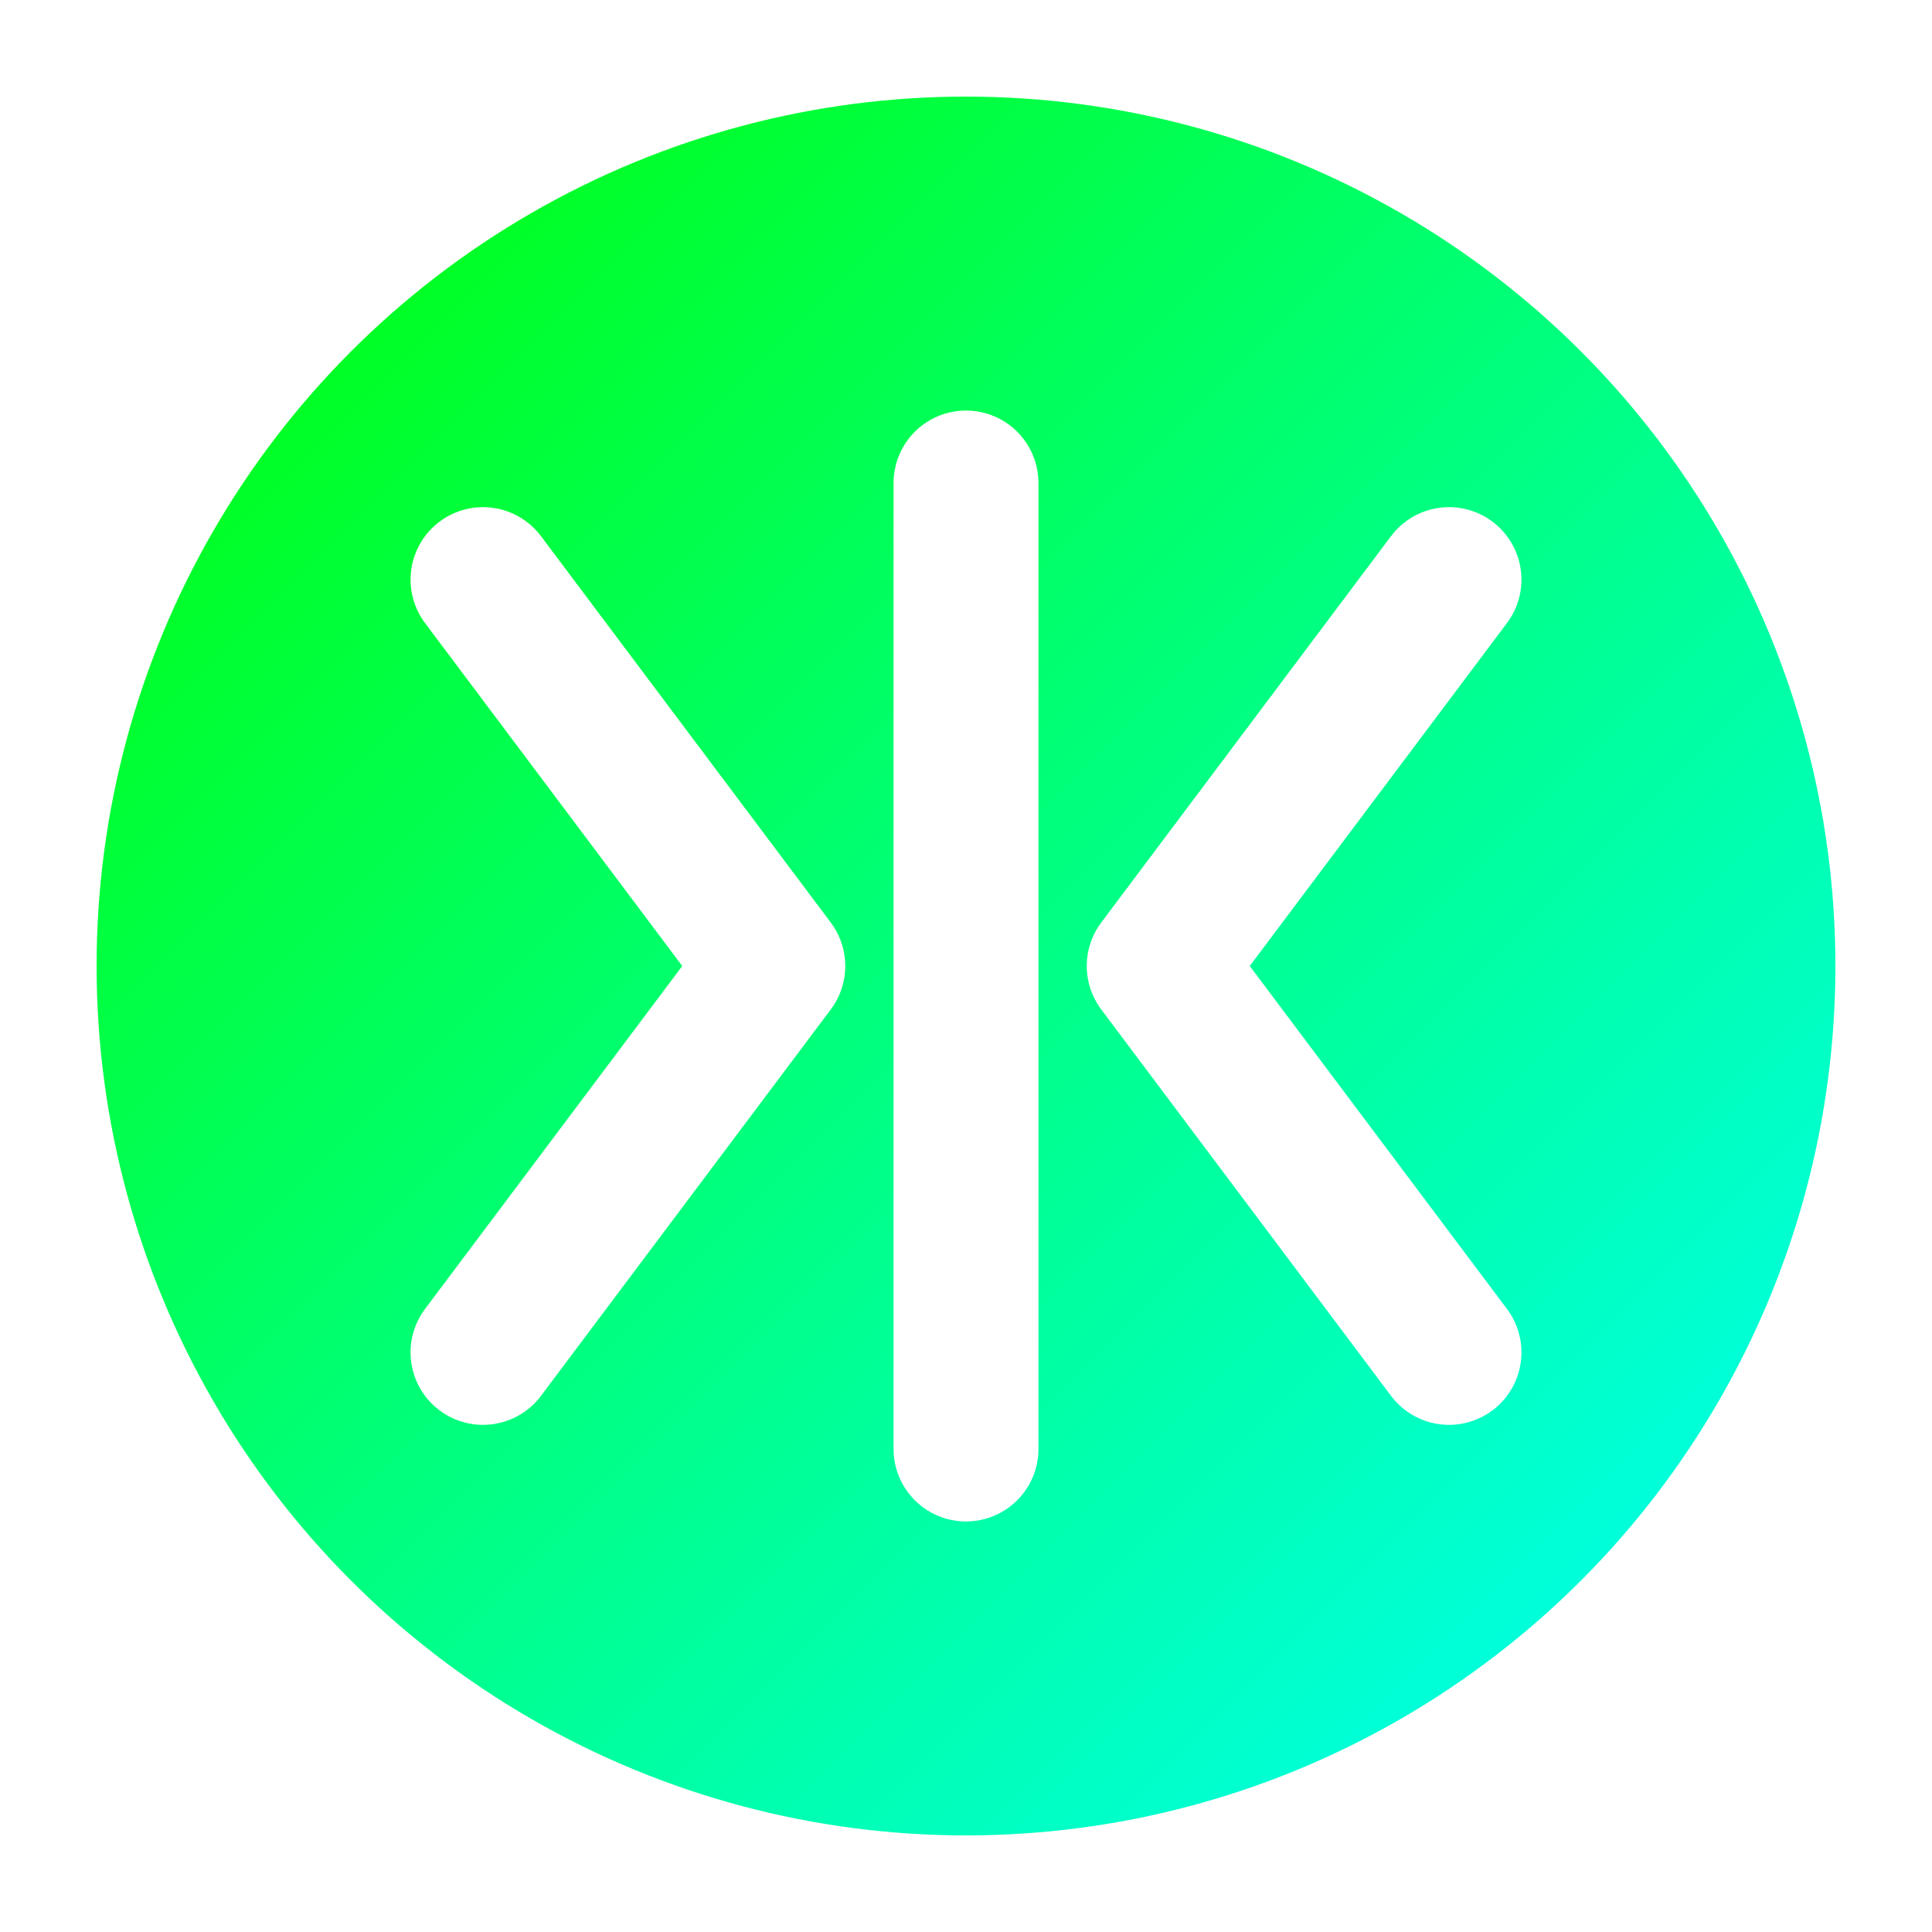 <?xml version="1.0" encoding="UTF-8" standalone="no"?>
<svg width="40" height="40" viewBox="0 0 40 40" fill="none" xmlns="http://www.w3.org/2000/svg">
  <defs>
    <linearGradient id="logoGradient" x1="0%" y1="0%" x2="100%" y2="100%">
      <stop offset="0%" stop-color="#00ff00" />
      <stop offset="100%" stop-color="#00ffff" />
    </linearGradient>
    <filter id="glow">
      <feGaussianBlur stdDeviation="2" result="blur" />
      <feComposite in="SourceGraphic" in2="blur" operator="over" />
    </filter>
  </defs>
  <circle cx="20" cy="20" r="18" fill="url(#logoGradient)" filter="url(#glow)" />
  <path d="M10 12L16 20L10 28" stroke="white" stroke-width="3" stroke-linecap="round" stroke-linejoin="round" />
  <path d="M30 12L24 20L30 28" stroke="white" stroke-width="3" stroke-linecap="round" stroke-linejoin="round" />
  <line x1="20" y1="10" x2="20" y2="30" stroke="white" stroke-width="3" stroke-linecap="round" />
</svg>
